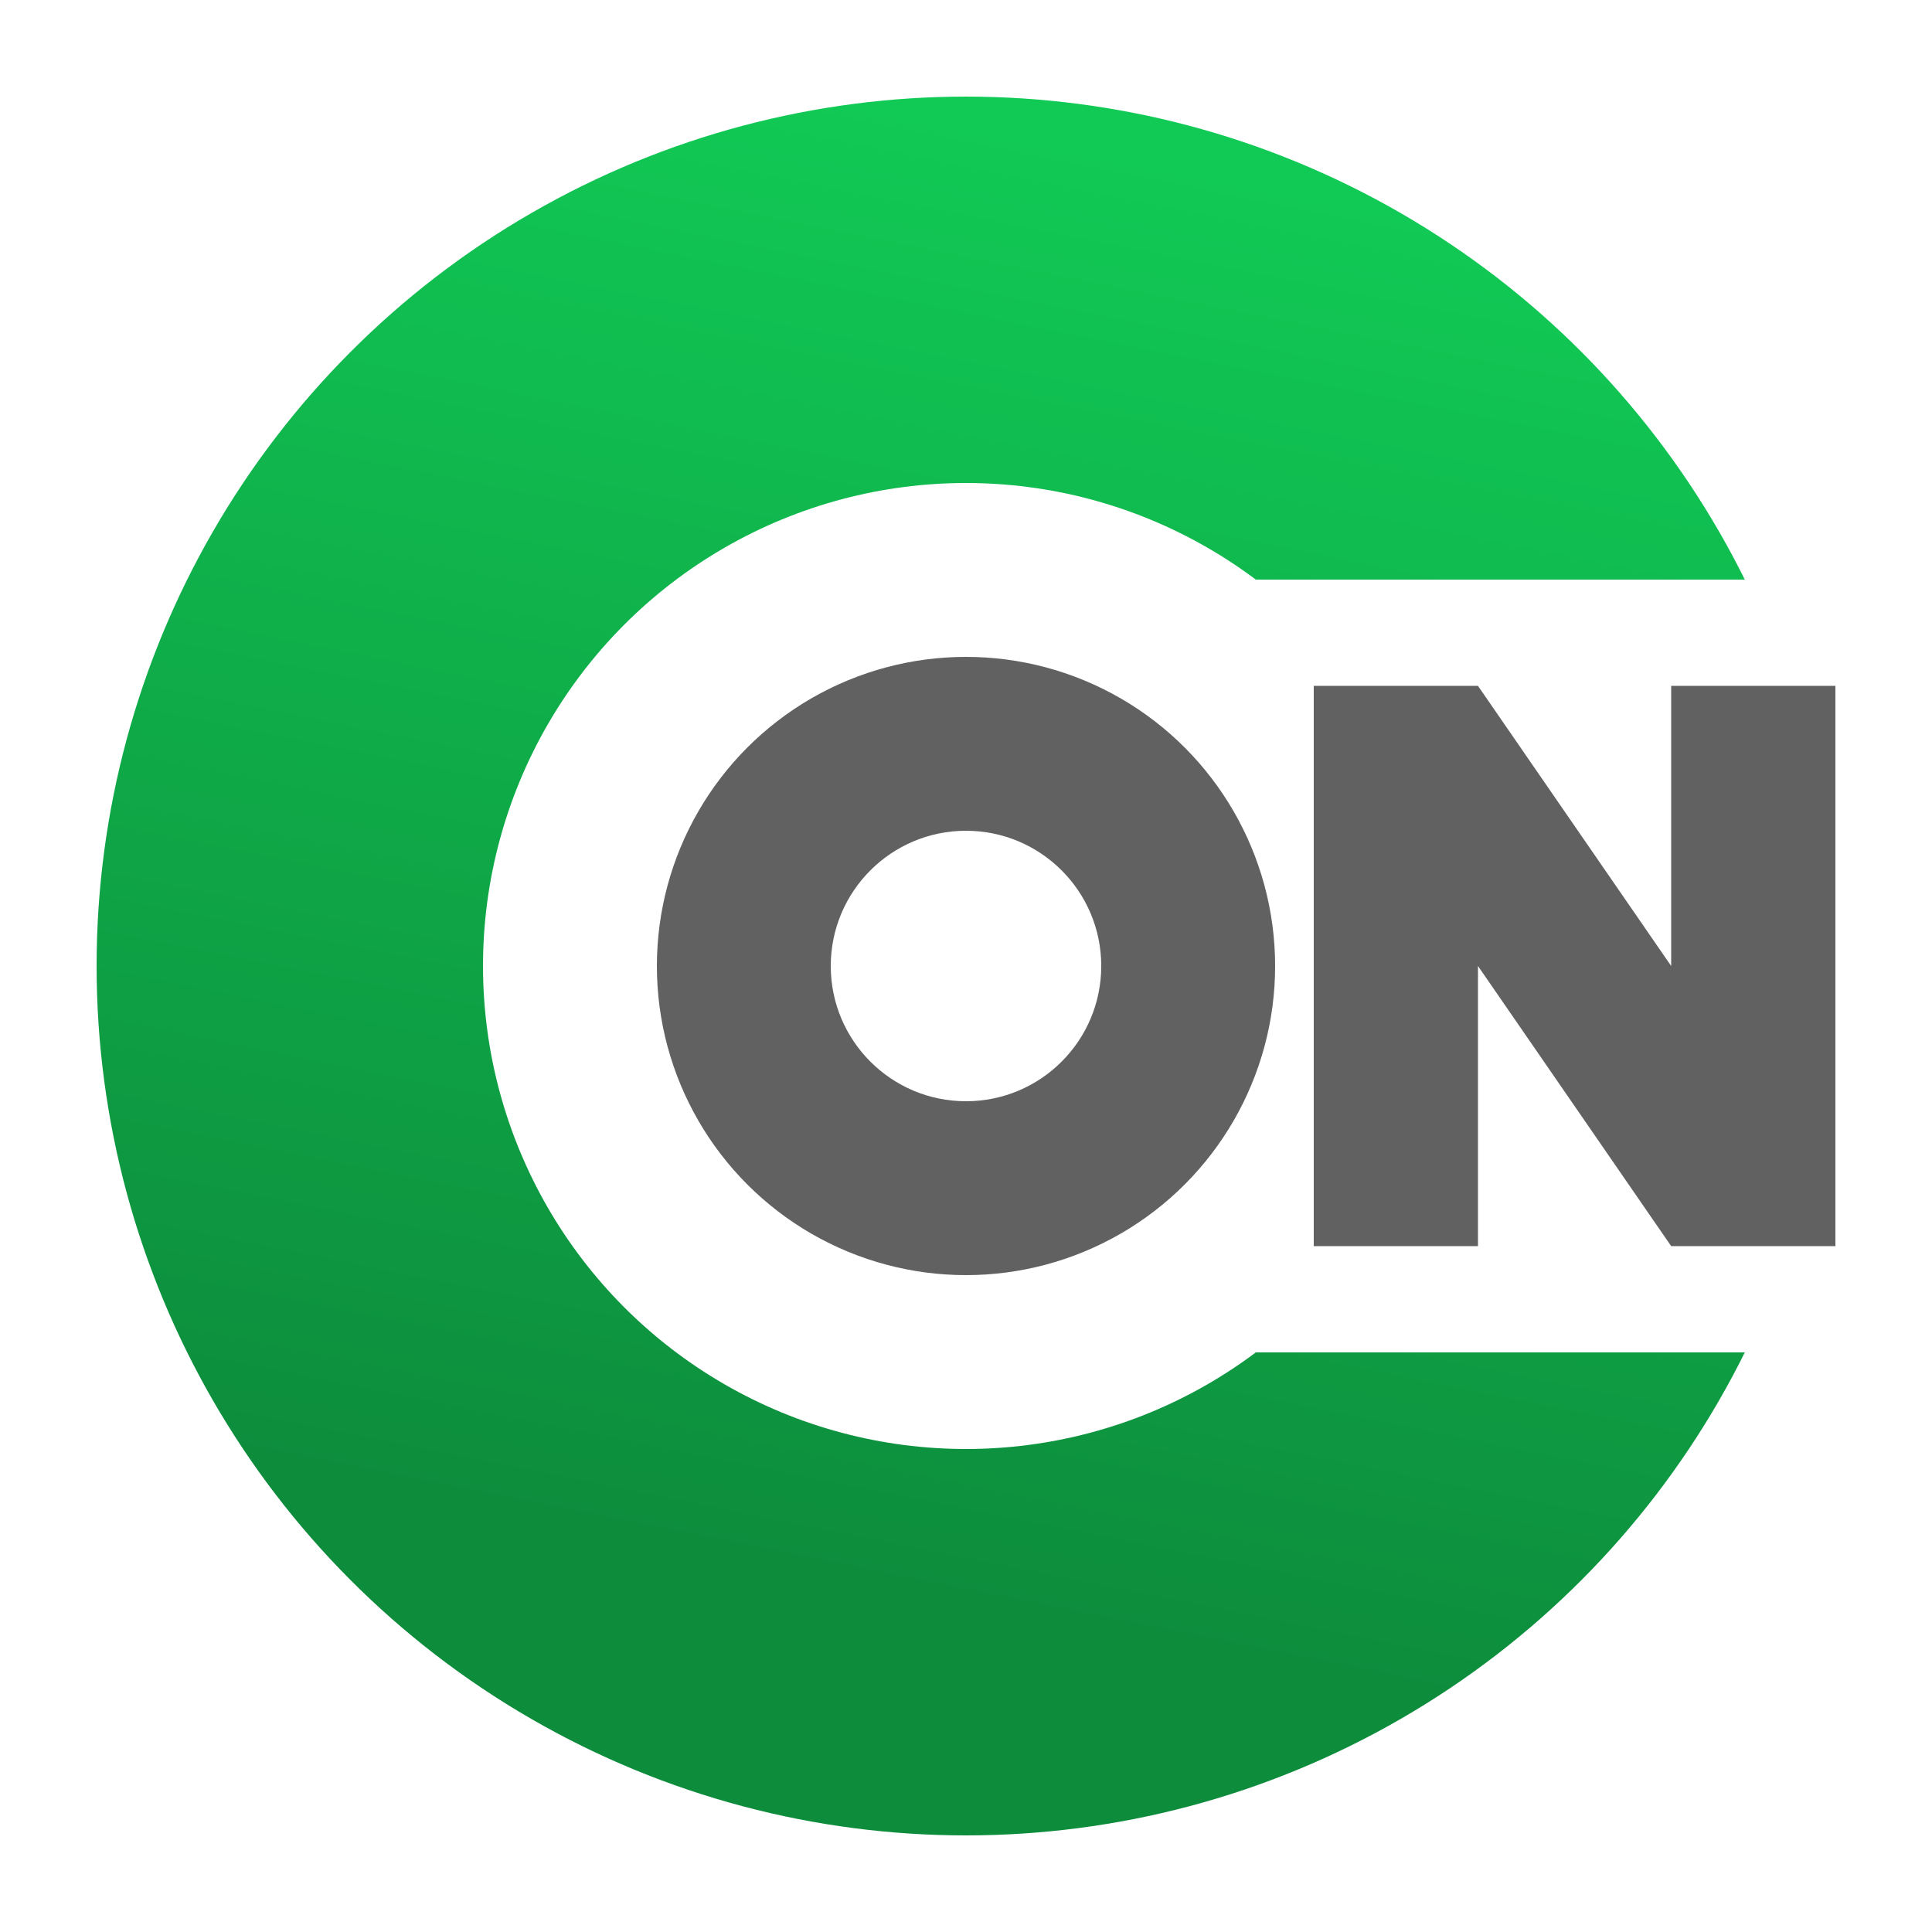 <?xml version="1.0" encoding="UTF-8" standalone="no"?>
<!-- Created with Inkscape (http://www.inkscape.org/) -->

<svg
   width="1000"
   height="1000"
   viewBox="0 0 264.583 264.583"
   version="1.1"
   id="svg8"
   inkscape:version="1.1.1 (3bf5ae0d25, 2021-09-20)"
   sodipodi:docname="icon_grad.svg"
   enable-background="new"
   inkscape:export-filename="C:\Users\ichir\Desktop\icon64.png"
   inkscape:export-xdpi="6.1440001"
   inkscape:export-ydpi="6.1440001"
   xmlns:inkscape="http://www.inkscape.org/namespaces/inkscape"
   xmlns:sodipodi="http://sodipodi.sourceforge.net/DTD/sodipodi-0.dtd"
   xmlns:xlink="http://www.w3.org/1999/xlink"
   xmlns="http://www.w3.org/2000/svg"
   xmlns:svg="http://www.w3.org/2000/svg"
   xmlns:rdf="http://www.w3.org/1999/02/22-rdf-syntax-ns#"
   xmlns:cc="http://creativecommons.org/ns#"
   xmlns:dc="http://purl.org/dc/elements/1.1/">
  <defs
     id="defs2">
    <linearGradient
       inkscape:collect="always"
       id="linearGradient1053">
      <stop
         style="stop-color:#11ca55;stop-opacity:1"
         offset="0"
         id="stop1049" />
      <stop
         style="stop-color:#0d8c3c;stop-opacity:1"
         offset="1"
         id="stop1051" />
    </linearGradient>
    <linearGradient
       id="linearGradient6052"
       inkscape:swatch="solid">
      <stop
         style="stop-color:#fdffff;stop-opacity:1;"
         offset="0"
         id="stop6050" />
    </linearGradient>
    <filter
       inkscape:collect="always"
       style="color-interpolation-filters:sRGB"
       id="filter6078"
       x="0"
       y="0"
       width="1"
       height="1">
      <feBlend
         inkscape:collect="always"
         mode="multiply"
         in2="BackgroundImage"
         id="feBlend6080" />
    </filter>
    <linearGradient
       inkscape:collect="always"
       xlink:href="#linearGradient1053"
       id="linearGradient1055"
       x1="148.923"
       y1="17.765"
       x2="108.857"
       y2="216.958"
       gradientUnits="userSpaceOnUse" />
  </defs>
  <sodipodi:namedview
     id="base"
     pagecolor="#ffffff"
     bordercolor="#666666"
     borderopacity="1.0"
     inkscape:pageopacity="0.0"
     inkscape:pageshadow="2"
     inkscape:zoom="0.70000001"
     inkscape:cx="634.28571"
     inkscape:cy="602.85714"
     inkscape:document-units="px"
     inkscape:current-layer="layer2"
     showgrid="false"
     units="px"
     showguides="true"
     inkscape:guide-bbox="true"
     inkscape:snap-page="true"
     inkscape:window-width="1675"
     inkscape:window-height="1368"
     inkscape:window-x="2560"
     inkscape:window-y="0"
     inkscape:window-maximized="0"
     inkscape:pagecheckerboard="true"
     inkscape:measure-start="500,650.033"
     inkscape:measure-end="500,500">
    <inkscape:grid
       type="xygrid"
       id="grid4524" />
    <sodipodi:guide
       position="0,264.583"
       orientation="500,0"
       id="guide4530"
       inkscape:locked="false" />
    <sodipodi:guide
       position="0,132.292"
       orientation="0,500"
       id="guide4532"
       inkscape:locked="false" />
    <sodipodi:guide
       position="132.292,180.295"
       orientation="-500,0"
       id="guide4534"
       inkscape:locked="false" />
    <sodipodi:guide
       position="132.292,264.583"
       orientation="0,-500"
       id="guide4536"
       inkscape:locked="false" />
    <sodipodi:guide
       position="132.292,132.292"
       orientation="-500,500"
       id="guide6095"
       inkscape:locked="false" />
    <sodipodi:guide
       position="264.583,264.583"
       orientation="1000,0"
       id="guide6097"
       inkscape:locked="false" />
    <sodipodi:guide
       position="264.583,4.9999999e-006"
       orientation="-500,-500"
       id="guide6099"
       inkscape:locked="false" />
    <sodipodi:guide
       position="132.292,93.927"
       orientation="0,1"
       id="guide6133"
       inkscape:locked="false"
       inkscape:label=""
       inkscape:color="rgb(0,0,255)" />
    <sodipodi:guide
       position="111.692,170.656"
       orientation="0,1"
       id="guide1358"
       inkscape:label=""
       inkscape:locked="false"
       inkscape:color="rgb(0,0,255)" />
    <sodipodi:guide
       position="202.406,143.631"
       orientation="-1,0"
       id="guide1641"
       inkscape:label=""
       inkscape:locked="false"
       inkscape:color="rgb(0,0,255)" />
    <sodipodi:guide
       position="228.865,147.222"
       orientation="-1,0"
       id="guide1643"
       inkscape:label=""
       inkscape:locked="false"
       inkscape:color="rgb(0,0,255)" />
    <sodipodi:guide
       position="175.475,174.625"
       orientation="0,1"
       id="guide4565"
       inkscape:label=""
       inkscape:locked="false"
       inkscape:color="rgb(0,0,255)" />
    <sodipodi:guide
       position="175.475,89.958"
       orientation="0,1"
       id="guide4601"
       inkscape:label=""
       inkscape:locked="false"
       inkscape:color="rgb(0,0,255)" />
    <sodipodi:guide
       position="0,0"
       orientation="0,-1"
       id="guide2045" />
  </sodipodi:namedview>
  <g
     inkscape:groupmode="layer"
     id="layer3"
     inkscape:label="BG"
     sodipodi:insensitive="true">
    <circle
       style="fill:#ffffff;stroke-width:0.265"
       id="path165"
       cx="132.292"
       cy="132.292"
       r="132.292" />
  </g>
  <g
     inkscape:groupmode="layer"
     id="layer2"
     inkscape:label="C"
     style="display:inline;filter:url(#filter6078)">
    <circle
       style="opacity:1;fill-opacity:1;stroke:none;stroke-width:0;stroke-miterlimit:4;stroke-dasharray:none;stroke-dashoffset:0;stroke-opacity:1;fill:url(#linearGradient1055)"
       id="path4543"
       cx="132.292"
       cy="132.292"
       r="119.062" />
    <circle
       style="opacity:1;fill:#ffffff;fill-opacity:1;stroke:#000000;stroke-width:0;stroke-miterlimit:4;stroke-dasharray:none;stroke-dashoffset:0;stroke-opacity:1"
       id="path6082"
       cx="132.292"
       cy="132.292"
       r="66.146" />
  </g>
  <g
     inkscape:groupmode="layer"
     id="layer4"
     inkscape:label="ON"
     style="display:inline">
    <path
       style="fill:#ffffff;fill-opacity:1;stroke:none;stroke-width:0.321px;stroke-linecap:butt;stroke-linejoin:miter;stroke-opacity:1"
       d="M 132.292,79.375 H 251.621 V 185.208 H 132.292 V 79.375"
       id="path6137"
       inkscape:connector-curvature="0" />
    <circle
       style="opacity:1;fill:#616161;fill-opacity:1;stroke:none;stroke-width:0;stroke-miterlimit:4;stroke-dasharray:none;stroke-dashoffset:0;stroke-opacity:1"
       id="path6102"
       cx="132.292"
       cy="132.292"
       r="42.333" />
    <rect
       style="opacity:1;fill:#616161;fill-opacity:1;stroke:none;stroke-width:0.316;stroke-miterlimit:4;stroke-dasharray:none;stroke-dashoffset:0;stroke-opacity:1"
       id="rect6139"
       width="71.438"
       height="76.729"
       x="179.917"
       y="93.927" />
    <circle
       style="opacity:1;fill:#ffffff;fill-opacity:1;stroke:none;stroke-width:132.292;stroke-linecap:butt;stroke-linejoin:round;stroke-miterlimit:4;stroke-dasharray:none;stroke-dashoffset:0;stroke-opacity:1"
       id="path6529"
       cx="132.292"
       cy="132.292"
       r="18.521" />
    <path
       style="fill:#ffffff;fill-opacity:1;stroke:none;stroke-width:0.316px;stroke-linecap:butt;stroke-linejoin:miter;stroke-opacity:1"
       d="m 202.406,170.656 -4e-5,-38.365 26.458,38.365 v 3.969 h -26.458"
       id="path6566"
       sodipodi:nodetypes="ccccc" />
    <path
       style="fill:#ffffff;fill-opacity:1;stroke:none;stroke-width:0.296px;stroke-linecap:butt;stroke-linejoin:miter;stroke-opacity:1"
       d="m 202.406,89.958 4e-5,3.969 26.458,38.365 4e-5,-38.365 -4e-5,-3.969 z"
       id="path10927"
       sodipodi:nodetypes="cccccc" />
  </g>
</svg>

